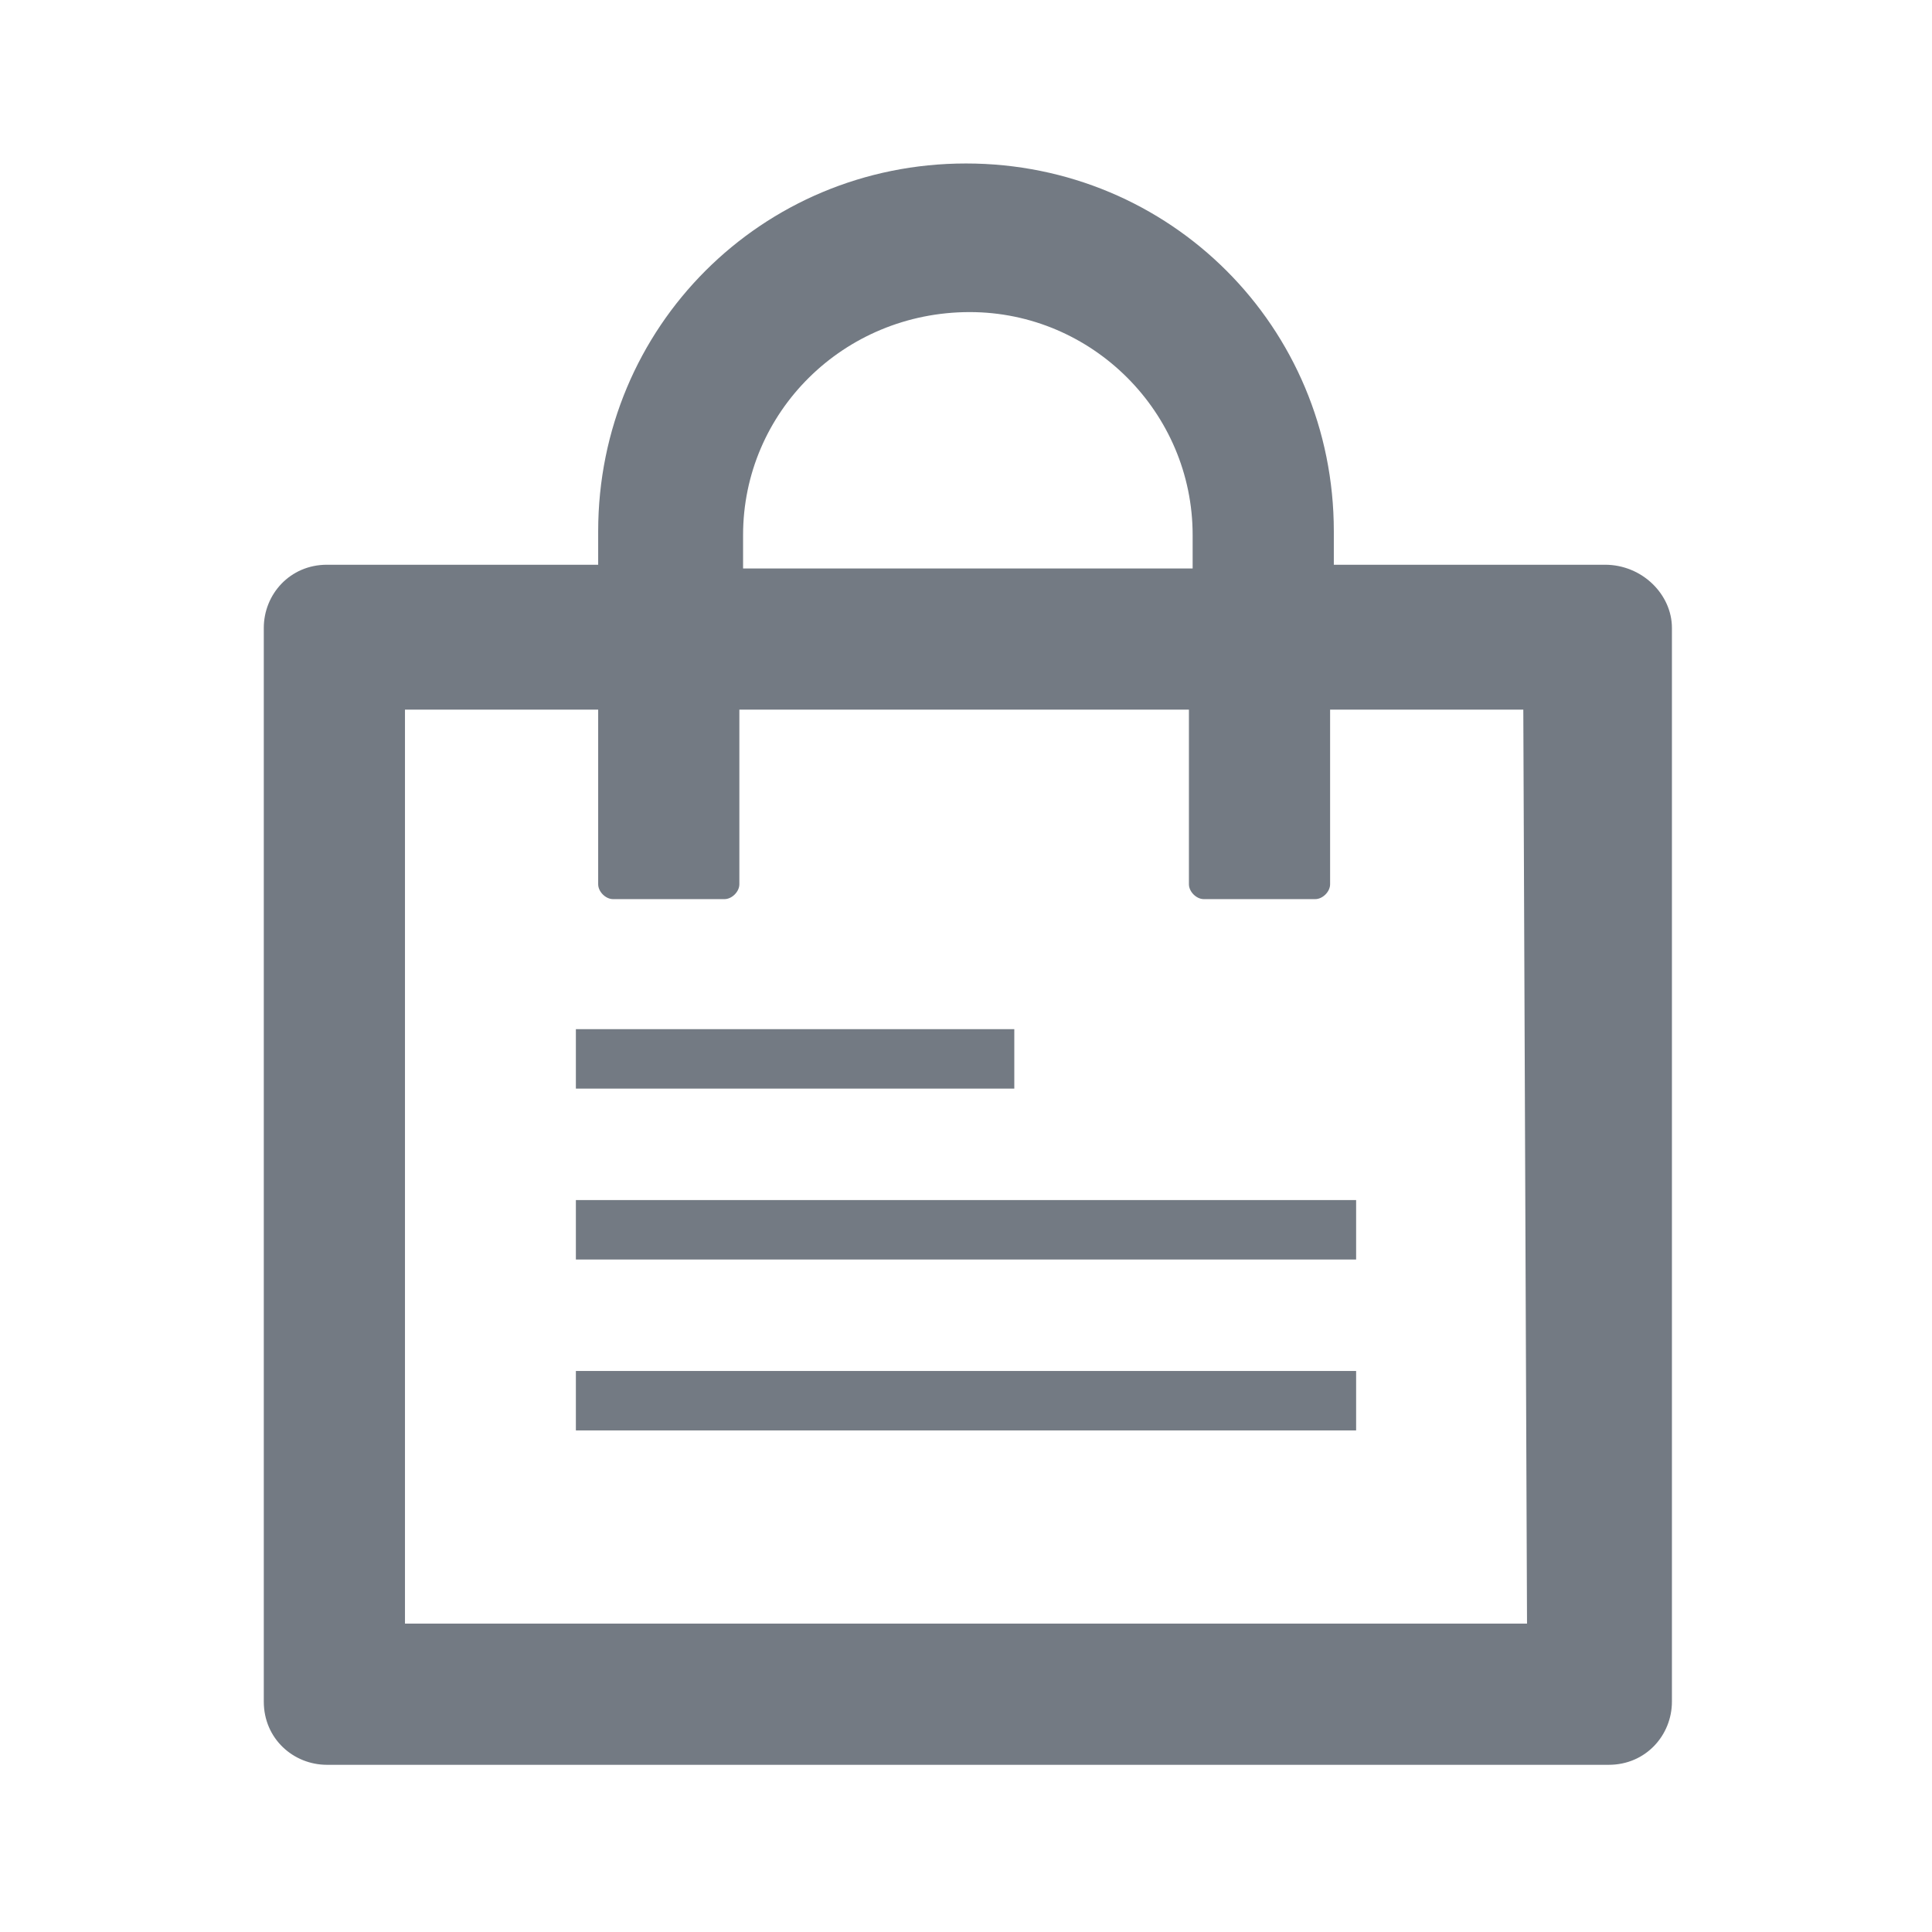 <?xml version="1.0" encoding="utf-8"?>
<!-- Generator: Adobe Illustrator 25.2.1, SVG Export Plug-In . SVG Version: 6.00 Build 0)  -->
<svg version="1.1" id="Camada_1" xmlns="http://www.w3.org/2000/svg" xmlns:xlink="http://www.w3.org/1999/xlink" x="0px" y="0px"
	 viewBox="0 0 52 52" style="enable-background:new 0 0 52 52;" xml:space="preserve">
<style type="text/css">
	.st0{enable-background:new    ;}
	.st1{fill:#737A83;}
</style>
<g id="Grupo_610" transform="translate(-320 -1321)">
	<g id="shopping" class="st0">
		<path class="st1" d="M363.2,1336.2h-7.3v-0.9c0-5.5-4.4-9.9-9.9-9.9s-9.9,4.4-9.9,9.9v0.9h-7.3c-1,0-1.7,0.8-1.7,1.7c0,0,0,0,0,0
			v28.9c0,1,0.8,1.7,1.7,1.7c0,0,0,0,0,0h34.5c1,0,1.7-0.8,1.7-1.7c0,0,0,0,0,0v-28.9C365,1337,364.2,1336.2,363.2,1336.2
			C363.2,1336.2,363.2,1336.2,363.2,1336.2z M340,1335.4c0-3.3,2.7-6,6.1-6c3.3,0,6,2.7,6,6v0.9H340V1335.4z M361.1,1364.7h-30.2
			v-24.6h5.2v4.7c0,0.2,0.2,0.4,0.4,0.4h3c0.2,0,0.4-0.2,0.4-0.4v-4.7H352v4.7c0,0.2,0.2,0.4,0.4,0.4h3c0.2,0,0.4-0.2,0.4-0.4v-4.7
			h5.2L361.1,1364.7z"/>
	</g>
	<g id="Linha_57">
		<rect x="335.5" y="1357.9" class="st1" width="21" height="1.6"/>
	</g>
	<g id="Linha_58">
		<rect x="335.5" y="1353.3" class="st1" width="21" height="1.6"/>
	</g>
	<g id="Linha_59">
		<rect x="335.5" y="1348.7" class="st1" width="11.8" height="1.6"/>
	</g>
</g>
</svg>
